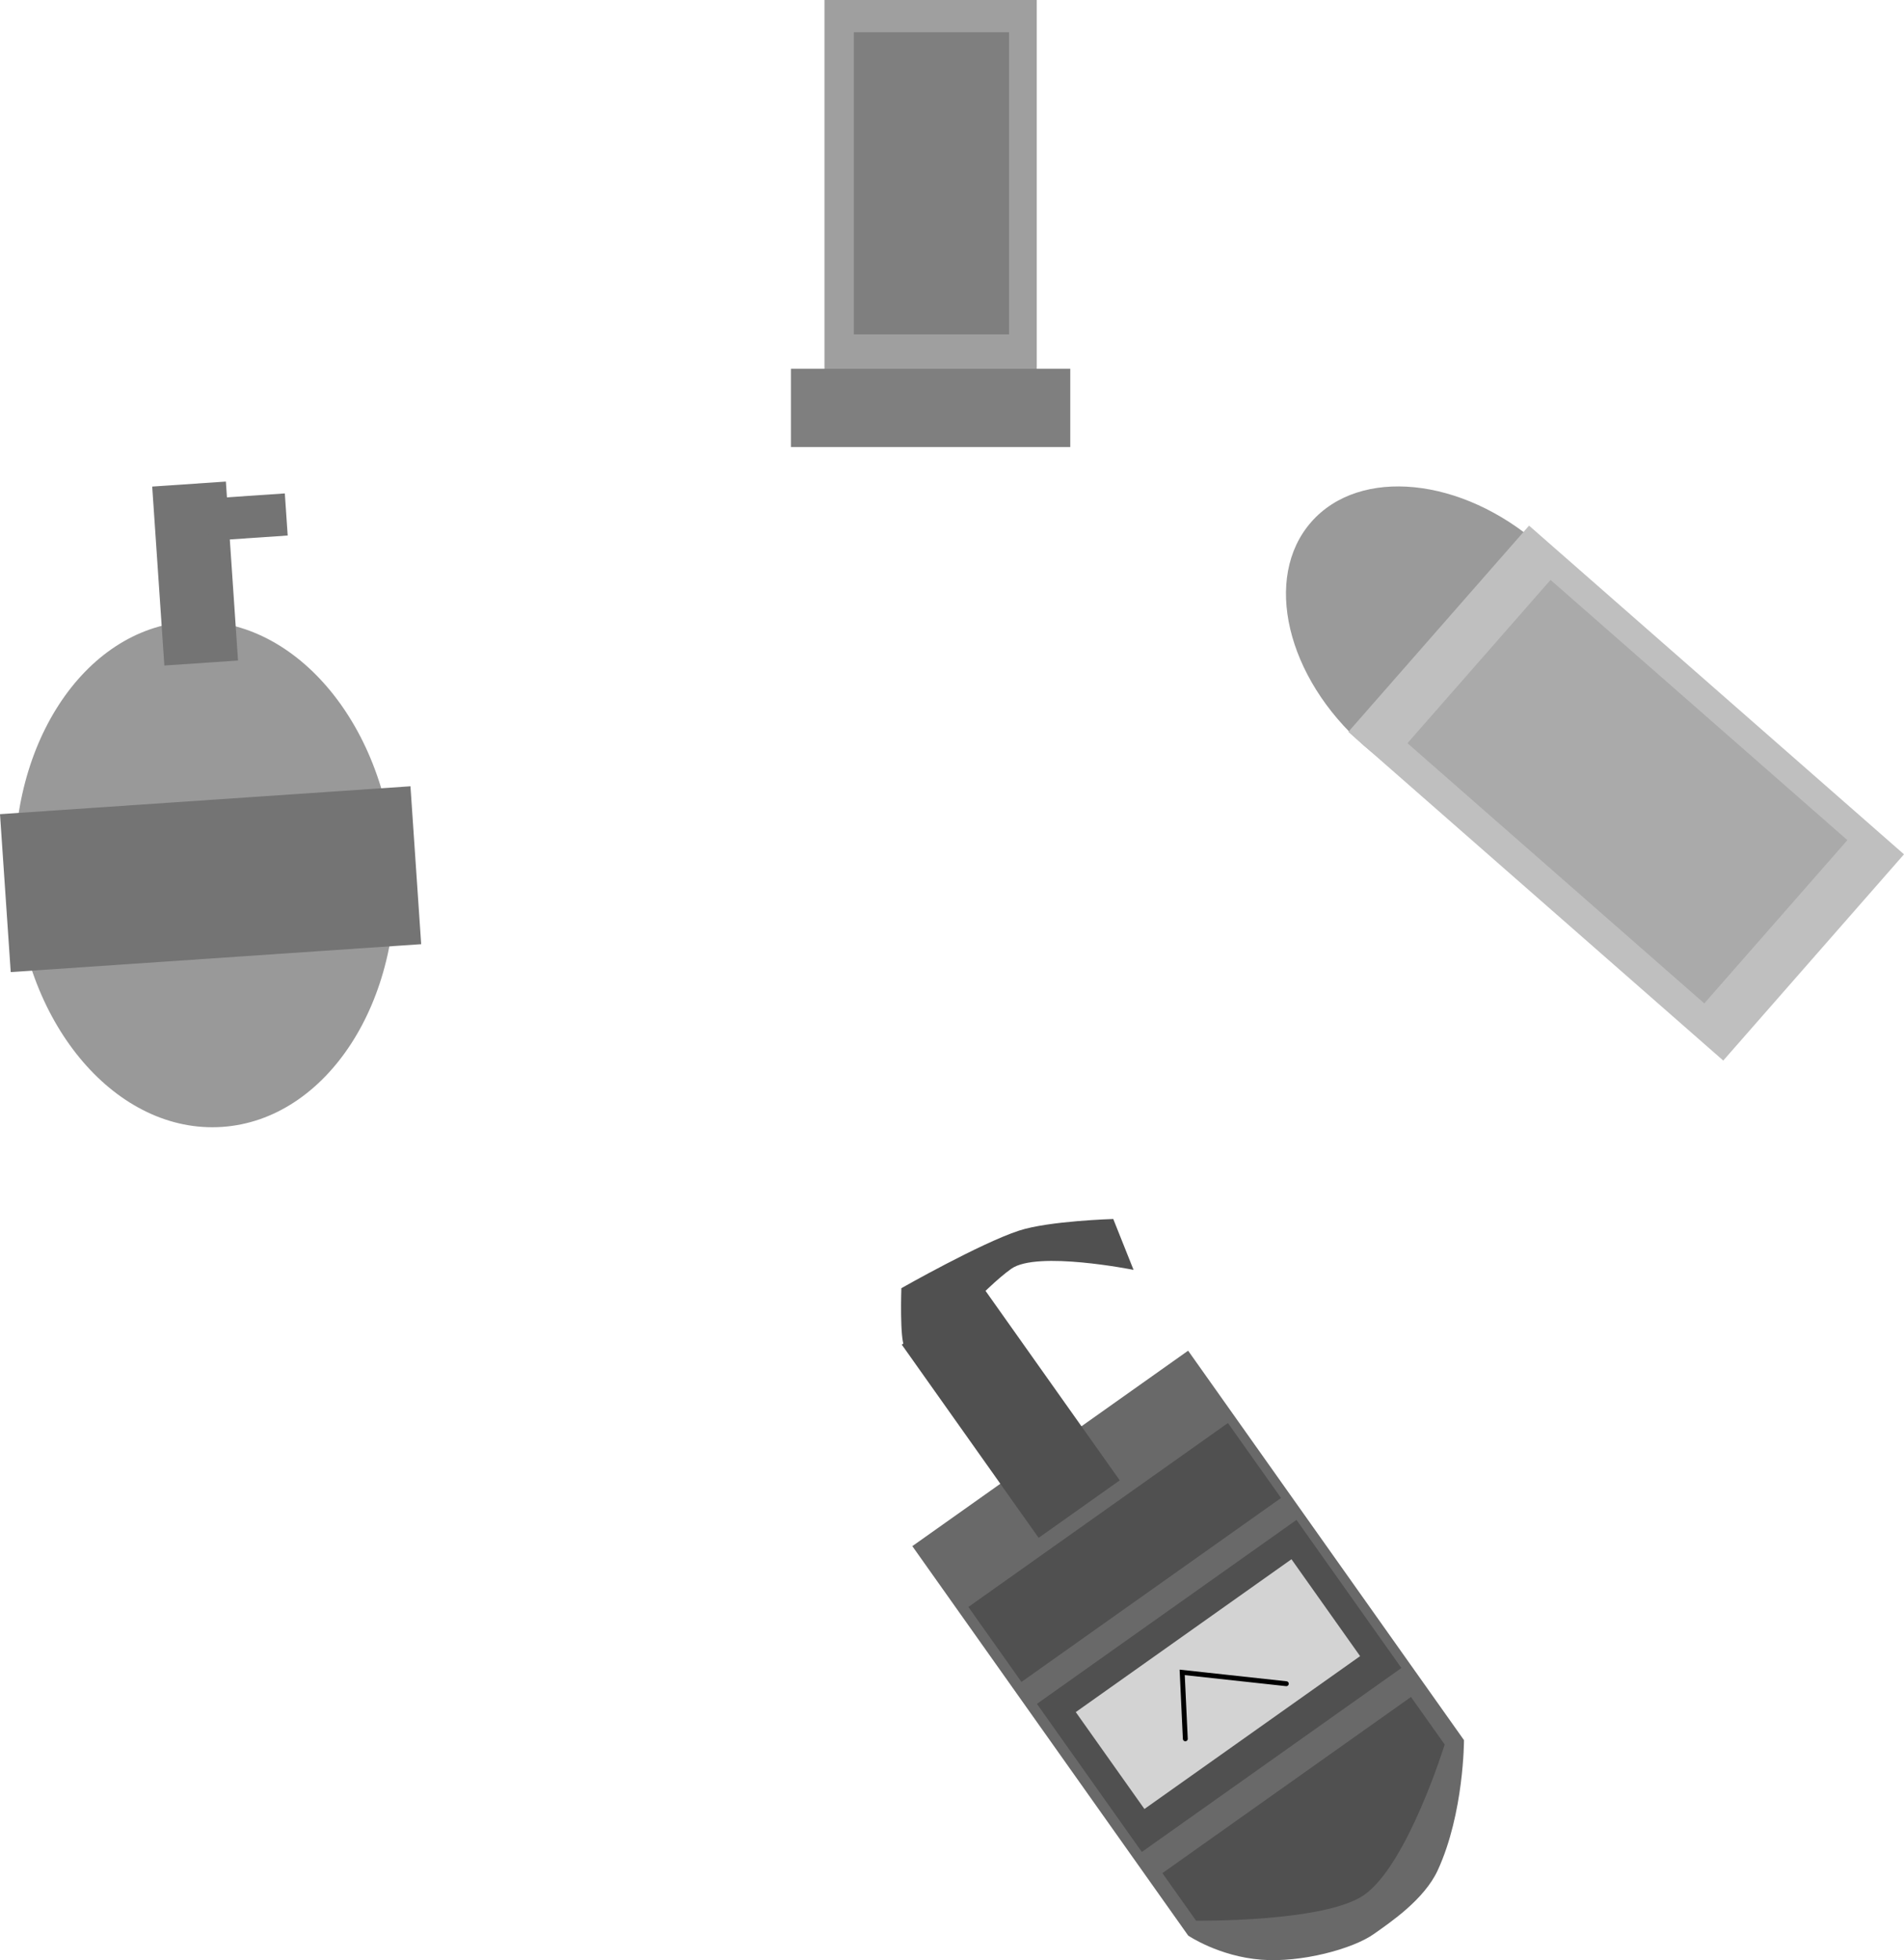 <svg version="1.1" xmlns="http://www.w3.org/2000/svg" xmlns:xlink="http://www.w3.org/1999/xlink" width="194.688" height="200.388" viewBox="0,0,194.688,200.388"><g transform="translate(-157.024,-47.5)"><g data-paper-data="{&quot;isPaintingLayer&quot;:true}" fill-rule="nonzero" stroke-linejoin="miter" stroke-miterlimit="10" stroke-dasharray="" stroke-dashoffset="0" style="mix-blend-mode: normal"><g stroke="none" stroke-width="0" stroke-linecap="butt"><path d="M197.354,135.561c0.969,14.264 -6.917,26.417 -17.616,27.145c-10.698,0.727 -20.157,-10.247 -21.126,-24.511c-0.969,-14.264 6.917,-26.417 17.616,-27.145c10.698,-0.727 20.157,10.247 21.126,24.511z" fill="#999999"/><path d="M158.121,146.877l-1.097,-16.143l41.97,-2.852l1.097,16.143z" fill="#747474"/><path d="M173.83,115.538l-1.243,-18.295l7.533,-0.512l1.243,18.295z" fill="#747474"/><path d="M178.37,102.796l-0.293,-4.305l8.071,-0.549l0.293,4.305z" fill="#747474"/></g><g stroke-width="0.5"><path d="M278.519,245.377l-28.208,-39.813l28.201,-19.981l28.208,39.813c0,0 0.008,7.459 -2.684,13.304c-1.382,2.999 -4.866,5.335 -6.53,6.514c-2.161,1.531 -7.42,2.95 -11.521,2.629c-4.338,-0.339 -7.466,-2.465 -7.466,-2.465z" fill="#696969" stroke="none" stroke-linecap="butt"/><path d="M263.227,204.714l-13.994,-19.751l8.294,-5.877l13.994,19.751z" fill="#505050" stroke="none" stroke-linecap="butt"/><path d="M252.987,184.553c0,0 -2.773,1.604 -3.471,0.619c-0.504,-0.711 -0.326,-5.979 -0.326,-5.979c0,0 8.096,-4.6 12.037,-5.886c3.054,-0.997 9.631,-1.187 9.631,-1.187l2.074,5.2c0,0 -9.864,-1.981 -12.5,-0.113c-2.814,1.994 -7.445,7.345 -7.445,7.345z" fill="#505050" stroke="none" stroke-linecap="butt"/><path d="M261.471,219.445l-5.429,-7.663l26.541,-18.805l5.43,7.663z" fill="#505050" stroke="none" stroke-linecap="butt"/><path d="M273.779,236.827l-10.727,-15.14l26.541,-18.805l10.727,15.14z" fill="#505050" stroke="none" stroke-linecap="butt"/><path d="M279.325,243.852l-3.443,-4.86l25.42,-18.01l3.443,4.86c0,0 -3.776,12.22 -8.207,15.36c-3.997,2.832 -17.212,2.65 -17.212,2.65z" fill="#505050" stroke="none" stroke-linecap="butt"/><path d="M274.043,232.435l-7.019,-9.906l22.055,-15.626l7.019,9.906z" fill="#d3d3d3" stroke="none" stroke-linecap="butt"/><path d="M278.225,225.261l-0.32,-6.792l10.647,1.159" fill="none" stroke="#000000" stroke-linecap="round"/></g><g stroke="none" stroke-width="0" stroke-linecap="butt"><path d="M314.457,103.221c7.94,6.959 10.355,17.19 5.393,22.851c-4.962,5.661 -15.421,4.609 -23.361,-2.35c-7.94,-6.959 -10.355,-17.19 -5.393,-22.851c4.962,-5.661 15.421,-4.609 23.361,2.35z" fill="#9a9a9a"/><path d="M333.231,155.923l-38.339,-33.601l18.481,-21.086l38.339,33.602z" fill="#bfbfbf"/><path d="M331.291,150.08l-30.352,-26.601l14.631,-16.693l30.352,26.601z" fill="#aaaaaa"/></g><g stroke="none" stroke-linecap="butt"><path d="M241.327,86.726v-39.226h21.707v39.226z" fill="#9f9f9f" stroke-width="none"/><path d="M237.9,93.2v-7.997h28.562v7.997z" fill="#7f7f7f" stroke-width="0"/><path d="M244.332,81.684v-30.89h15.868v30.89z" fill="#7f7f7f" stroke-width="0"/></g></g></g></svg>